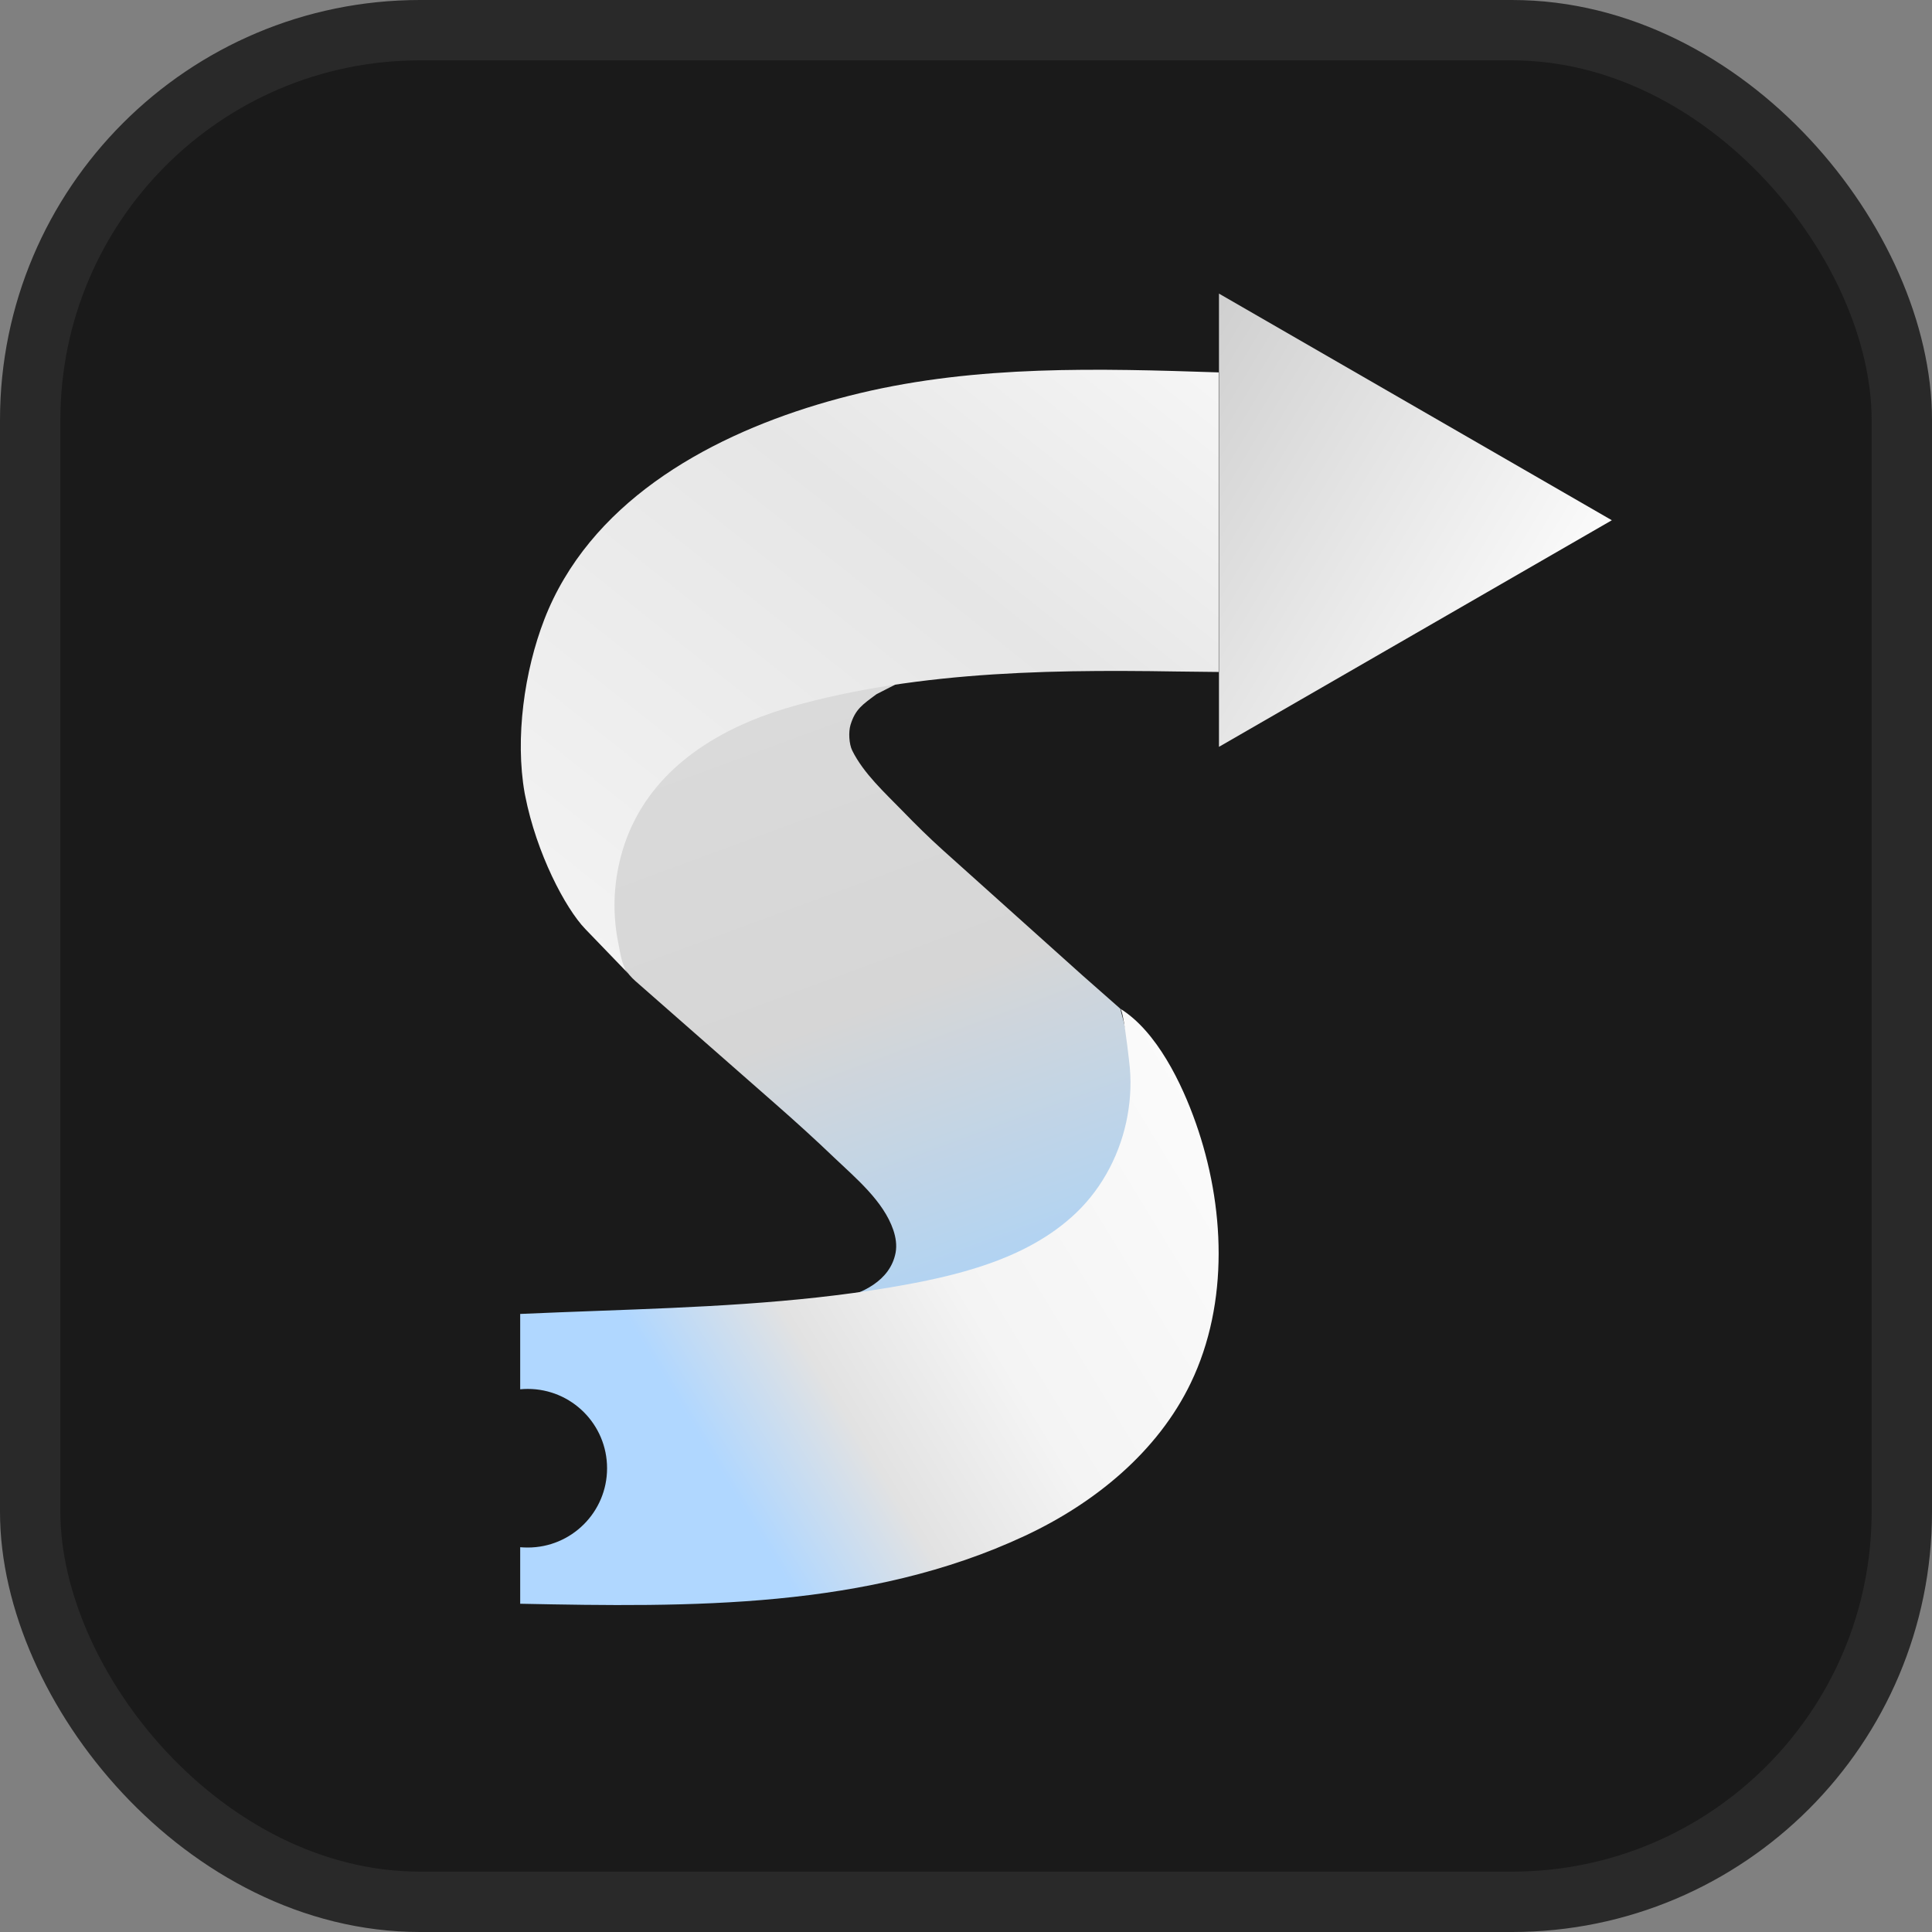 <svg width="32" height="32" viewBox="0 0 32 32" fill="none" xmlns="http://www.w3.org/2000/svg">
<rect x="0" y="0" width="32" height="32" fill="#808080" stroke="none"/>
<rect x="0.5" y="0.5" width="31" height="31" rx="6.457" fill="#1A1A1A" stroke="#292929"/>
<g clip-path="url(#clip0_160_1102)">
<g clip-path="url(#clip1_160_1102)">
<path d="M26.697 8.617L20.19 4.863V12.37L26.697 8.617Z" fill="url(#paint0_linear_160_1102)"/>
<path d="M14.518 11.498C14.286 11.67 14.167 11.745 14.087 12.007C14.052 12.124 14.062 12.323 14.116 12.432C14.304 12.811 14.656 13.131 14.948 13.431C15.164 13.654 15.386 13.873 15.617 14.081L17.924 16.151L18.555 16.707C18.555 16.707 18.874 17.834 18.845 18.404C18.815 18.975 18.087 19.949 17.981 20.178C17.875 20.406 16.917 20.891 16.504 21.08C16.092 21.27 14.364 21.576 14.068 21.554C13.773 21.531 13.851 21.526 13.851 21.526C14.269 21.434 14.745 21.218 14.834 20.749C14.857 20.624 14.837 20.494 14.796 20.373C14.633 19.893 14.171 19.511 13.814 19.171C13.501 18.871 13.18 18.58 12.854 18.294C12.854 18.294 10.525 16.249 10.524 16.249C10.245 16.003 10.152 15.64 10.093 15.289C9.986 14.653 10.008 13.98 10.282 13.388C10.53 12.851 10.986 12.409 11.484 12.101C11.515 12.082 11.545 12.064 11.576 12.046C12.111 11.736 12.711 11.552 13.318 11.444C13.621 11.391 13.924 11.369 14.229 11.335C14.372 11.319 14.644 11.341 14.825 11.341" fill="url(#paint1_linear_160_1102)"/>
<path fill-rule="evenodd" clip-rule="evenodd" d="M8.616 23.011V21.763C9.044 21.744 9.473 21.728 9.902 21.712C11.52 21.652 13.149 21.592 14.739 21.324C15.819 21.142 17.013 20.867 17.828 20.085C18.273 19.658 18.566 19.084 18.675 18.479C18.729 18.182 18.74 17.877 18.702 17.578C18.701 17.567 18.699 17.549 18.696 17.525C18.673 17.327 18.604 16.737 18.555 16.707C19.161 17.082 19.577 17.95 19.805 18.597C20.287 19.962 20.362 21.576 19.724 22.904C19.174 24.049 18.128 24.899 16.978 25.437C14.374 26.656 11.425 26.62 8.616 26.563V25.627C8.657 25.63 8.699 25.632 8.741 25.632C9.467 25.632 10.055 25.044 10.055 24.319C10.055 23.593 9.467 23.005 8.741 23.005C8.699 23.005 8.657 23.007 8.616 23.011Z" fill="url(#paint2_linear_160_1102)"/>
<path d="M20.185 6.168C18.192 6.102 16.198 6.046 14.242 6.512C12.378 6.957 10.354 7.879 9.344 9.585C9.216 9.8 9.106 10.026 9.016 10.259C8.684 11.117 8.529 12.225 8.69 13.137C8.693 13.152 8.696 13.167 8.699 13.182C8.886 14.133 9.361 15.04 9.693 15.386C10.023 15.73 10.414 16.134 10.418 16.138C10.299 16.017 10.275 15.783 10.242 15.625C10.199 15.415 10.178 15.2 10.178 14.986C10.18 14.565 10.265 14.143 10.432 13.755C10.897 12.68 11.924 12.064 13.006 11.735C13.16 11.688 13.316 11.646 13.473 11.607C14.59 11.329 15.739 11.2 16.887 11.146C17.464 11.119 18.042 11.111 18.62 11.113C18.909 11.114 19.198 11.117 19.486 11.122C19.624 11.124 20.185 11.13 20.185 11.13C20.185 11.13 20.185 10.791 20.185 10.712V8.206C20.185 7.546 20.185 6.884 20.185 6.224" fill="url(#paint3_linear_160_1102)"/>
</g>
</g>
<defs>
<linearGradient id="paint0_linear_160_1102" x1="17.571" y1="6.452" x2="25.837" y2="11.437" gradientUnits="userSpaceOnUse">
<stop offset="0" stop-color="#C7C7C7"/>
<stop offset="1" stop-color="white"/>
</linearGradient>
<linearGradient id="paint1_linear_160_1102" x1="11.994" y1="9.148" x2="17.093" y2="23.005" gradientUnits="userSpaceOnUse">
<stop stop-color="#DCDCDC"/>
<stop offset="0.535" stop-color="#D6D6D6"/>
<stop offset="1" stop-color="#A1D2FF"/>
</linearGradient>
<linearGradient id="paint2_linear_160_1102" x1="22.536" y1="16.687" x2="6.302" y2="26.571" gradientUnits="userSpaceOnUse">
<stop stop-color="white"/>
<stop offset="0.425" stop-color="#F4F4F4"/>
<stop offset="0.567" stop-color="#E2E2E2"/>
<stop offset="0.687" stop-color="#B0D7FF"/>
</linearGradient>
<linearGradient id="paint3_linear_160_1102" x1="20.19" y1="4.268" x2="10.118" y2="16.936" gradientUnits="userSpaceOnUse">
<stop stop-color="#FAFAFA"/>
<stop offset="0.427" stop-color="#E6E6E6"/>
<stop offset="1" stop-color="#F4F4F4"/>
</linearGradient>
<clipPath id="clip0_160_1102">
<rect width="23.688" height="23.688" fill="white" transform="translate(4.174 4.174)"/>
</clipPath>
<clipPath id="clip1_160_1102">
<rect width="19.246" height="22.409" fill="white" transform="translate(8.615 4.174)"/>
</clipPath>
</defs>
</svg>
